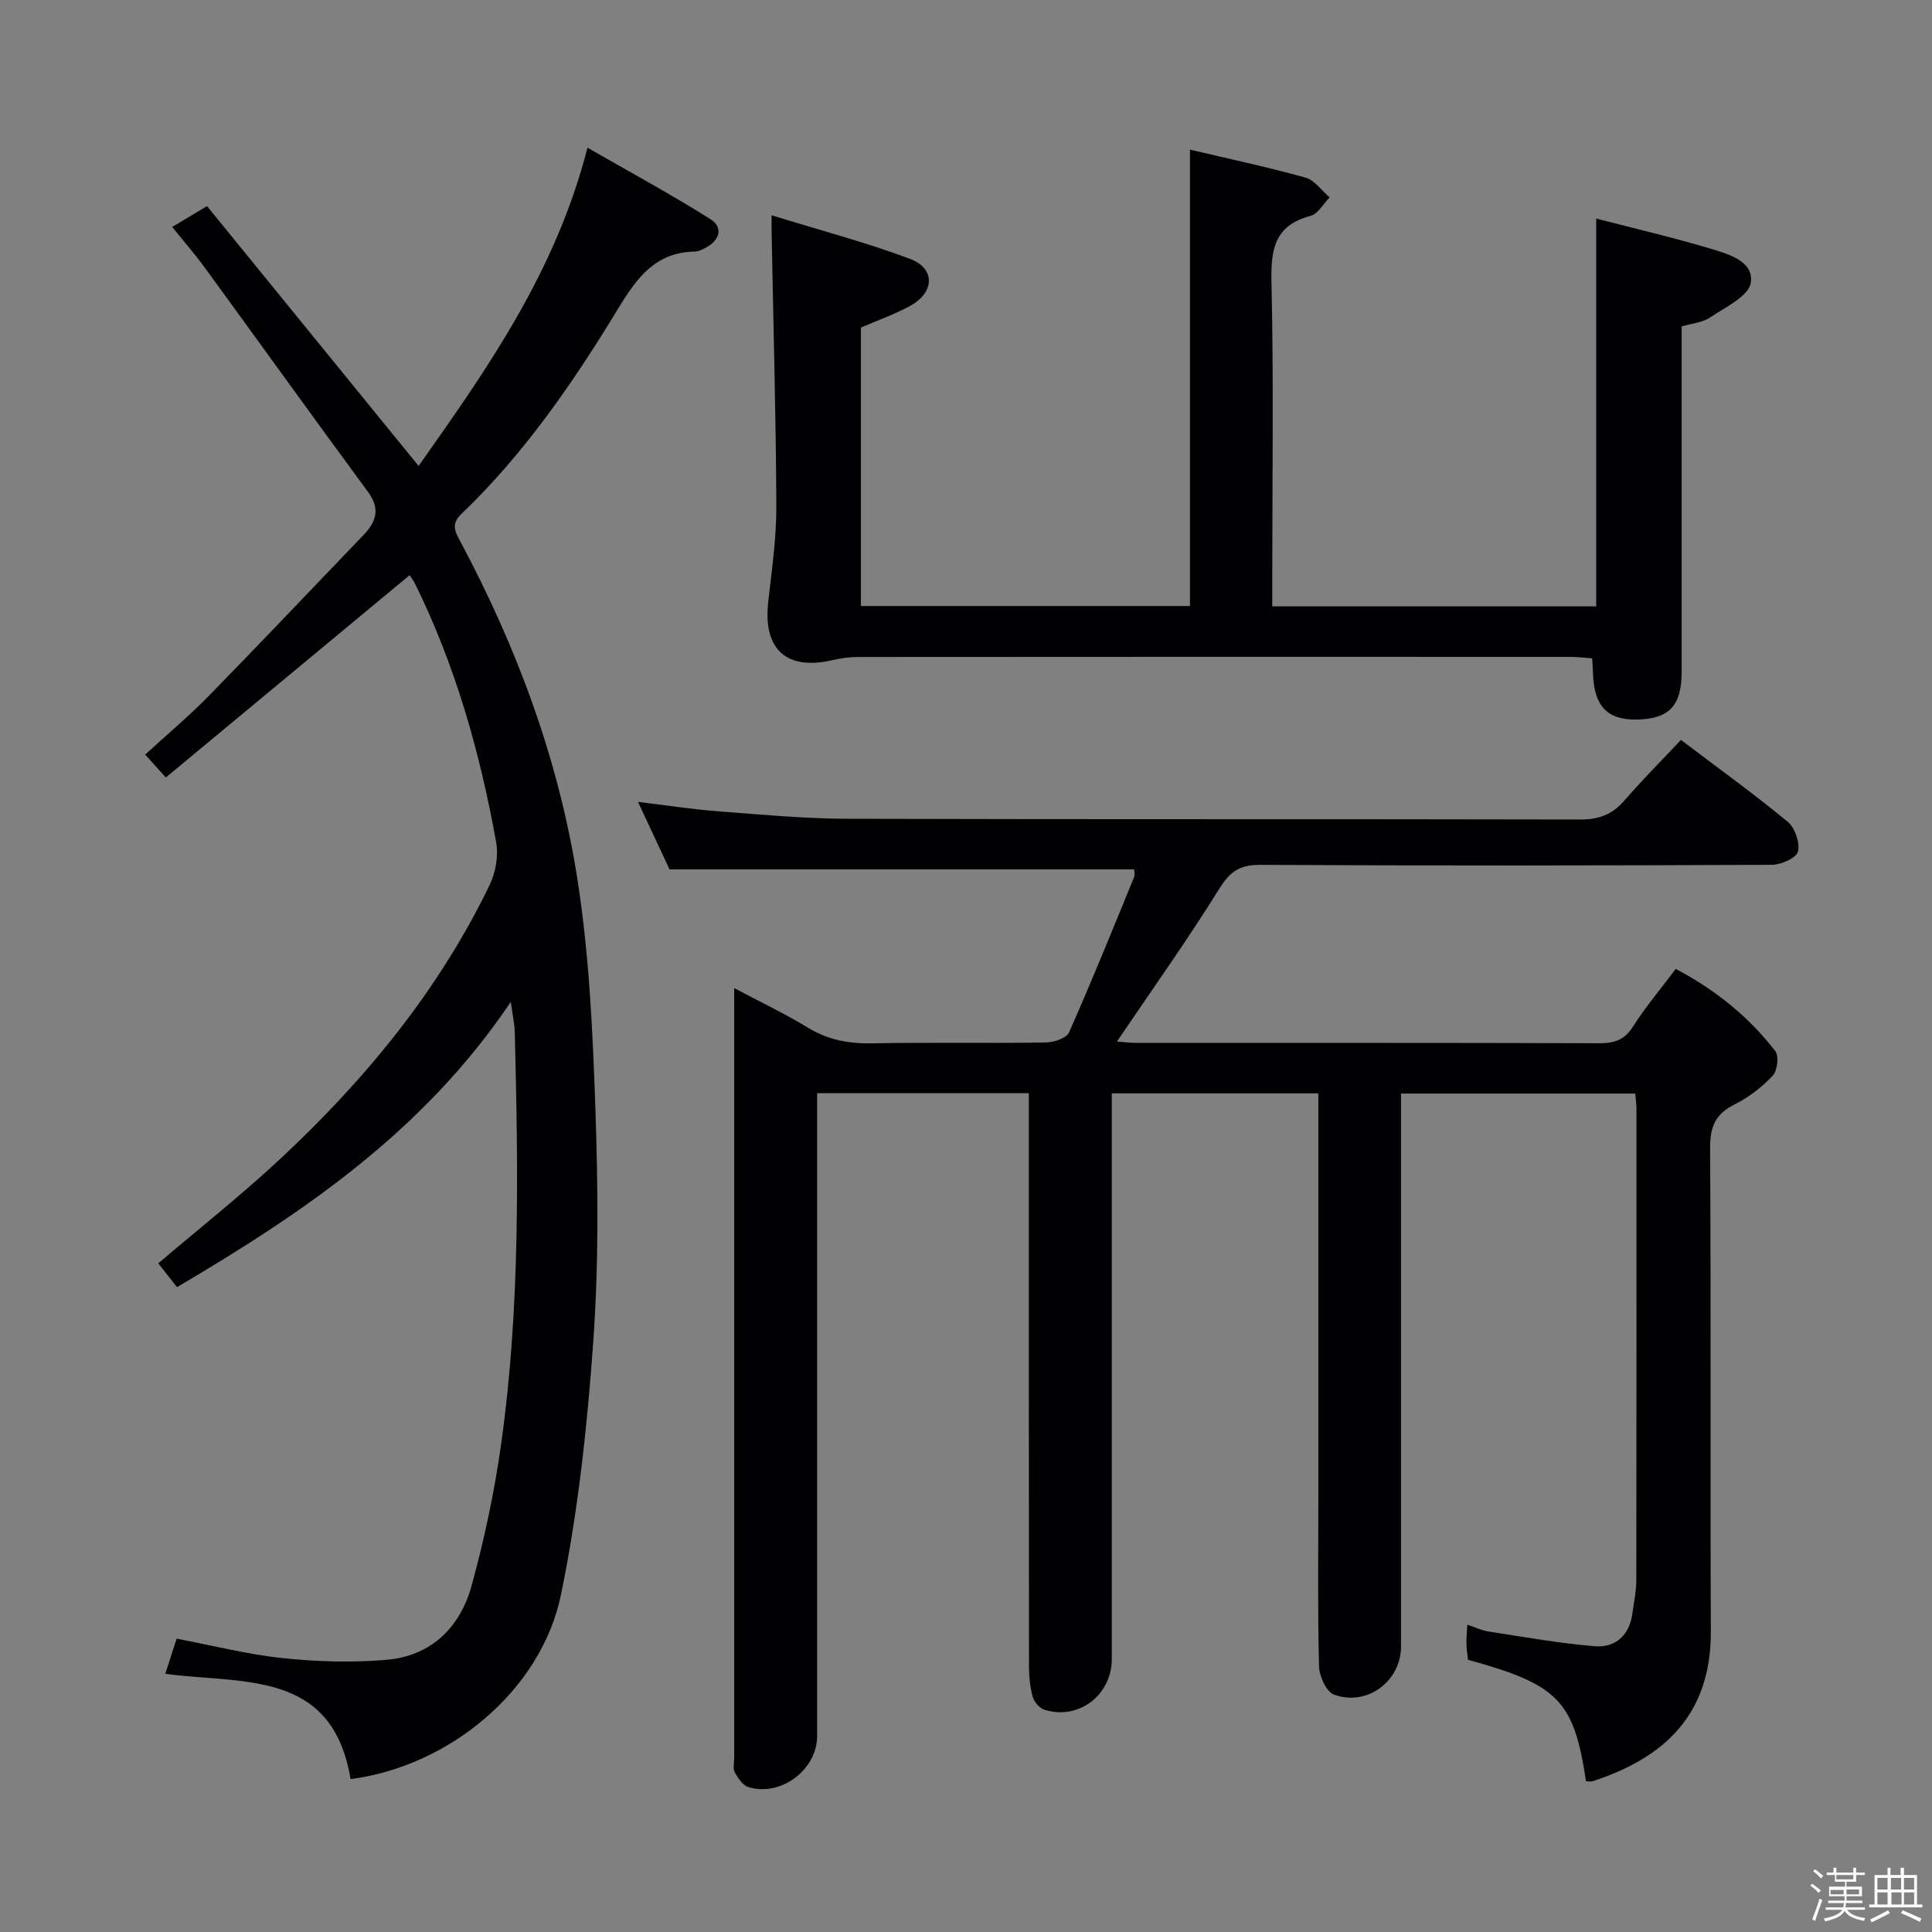 <svg enable-background="new 0 0 400 400" viewBox="0 0 400 400" xmlns="http://www.w3.org/2000/svg"><rect x="0" y="0" width="400" height="400" fill="#808080" stroke="none"/><path d="m374.8 390.4.4-.4c.7.5 1.3 1 1.8 1.4l-.5.5c-.5-.6-1.1-1.1-1.7-1.5zm1 7.3-.6-.3c.5-1.4 1.1-2.8 1.5-4.3.2.1.4.2.6.3-.5 1.3-1 2.8-1.5 4.3zm-.4-10.3.4-.4c.4.3 1 .8 1.7 1.4l-.5.5c-.4-.5-1-1-1.6-1.5zm2.5.3h1.7v-1h.6v1h3.5v-1h.6v1h1.8v.5h-1.8v1.4h-2v1h3.2v2h-3.2v.9h3.3v.5h-3.4c0 .3-.1.6-.1.9h4v.5h-3.7c.7.9 1.9 1.5 3.8 1.7-.1.2-.2.4-.3.6-2.1-.4-3.5-1.1-4-2.1-.4 1-1.8 1.7-4 2.2-.1-.2-.2-.4-.3-.6 2.1-.4 3.4-1 3.8-1.8h-3.4v-.5h3.6c.1-.3.1-.6.2-.9h-3.3v-.5h3.4c0-.3 0-.6 0-.9h-3.2v-2h3.3v-1h-2.1v-1.4h-1.7v-.5zm1.1 3.5v1h2.7c0-.3 0-.4 0-.4 0-.1 0-.2 0-.2 0-.1 0-.2 0-.3h-2.7zm1.2-3v.9h3.5v-.9zm4.7 3h-2.6v.6.4h2.6z" fill="#fcfbfa"/><path d="m393.6 386.7h.6v1.5h2.7v6.1h1.1v.6h-11v-.6h1.1v-6.1h2.7v-1.5h.6v1.5h2.1v-1.5zm-2.7 8.8.4.6c-1.2.6-2.5 1.3-3.8 1.9-.1-.2-.2-.4-.3-.6 1.2-.6 2.5-1.2 3.7-1.9zm-2.2-6.7v2.4h2.1v-2.4zm0 3v2.5h2.1v-2.5zm2.8-3v2.4h2.1v-2.4zm.1 3v2.5h2.1v-2.5h-2.2zm5.9 6.1c-1.4-.7-2.7-1.3-3.9-1.8l.3-.6c1.5.6 2.7 1.2 3.9 1.7zm-1.2-9.1h-2.1v2.4h2.1zm-2.1 3v2.5h2.1v-2.5z" fill="#fcfbfa"/><g fill="#010104"><path d="m152 204.57c5.65 3 10.59 5.34 15.24 8.18 4.16 2.54 8.44 3.35 13.26 3.26 11.99-.23 24 .01 35.99-.17 1.67-.02 4.31-.88 4.84-2.09 4.71-10.61 9.06-21.38 13.46-32.12.23-.56.03-1.29.03-1.63-31.95 0-63.69 0-96.2 0-1.83-3.91-4.05-8.68-6.53-13.98 5.96.72 11.3 1.55 16.67 1.96 8.94.68 17.9 1.52 26.86 1.54 50.5.15 100.99.03 151.49.15 3.83.01 6.64-.98 9.14-3.86 3.71-4.27 7.7-8.28 11.77-12.62 7.9 5.98 15.18 11.23 22.09 16.94 1.51 1.24 2.57 4.32 2.15 6.16-.3 1.3-3.46 2.75-5.35 2.76-35.33.16-70.66.2-105.99.01-4.23-.02-6.25 1.35-8.47 4.93-6.65 10.7-13.98 20.97-21.2 31.65 1.12.08 2.5.27 3.88.27 32 .02 64-.03 95.99.08 3.11.01 5.21-.66 6.98-3.46 2.57-4.05 5.7-7.74 8.85-11.93 8.18 4.34 15.12 9.88 20.62 17.05.78 1.02.42 4.05-.56 5.08-2.25 2.37-4.99 4.5-7.92 5.95-3.99 1.98-5.06 4.69-5.03 9.05.2 33.33.01 66.66.15 99.99.07 17.21-9.51 26.16-24.42 31.05-.43.14-.96.02-1.42.02-2.51-16.68-5.72-20.01-24.44-25.15-.11-1-.29-2.12-.32-3.24-.03-1.14.09-2.29.18-4.02 1.69.56 2.99 1.19 4.35 1.4 7.33 1.12 14.66 2.45 22.04 3.05 4.29.35 7.18-2.26 7.79-6.79.31-2.3.81-4.62.81-6.92.05-32.5.04-65 .03-97.49 0-.97-.14-1.94-.23-3.22-16.11 0-32.01 0-48.51 0v5.95 108.49c0 7.19-6.97 12.5-13.86 10.01-1.59-.57-3.07-3.81-3.12-5.85-.3-11.66-.14-23.33-.14-34.99 0-26 0-52 0-78 0-1.79 0-3.58 0-5.65-14.39 0-28.29 0-42.76 0v6.1 110.99c0 7.48-6.85 12.74-13.95 10.53-1.02-.32-2.13-1.63-2.43-2.7-.56-2.04-.76-4.23-.77-6.36-.04-37.66-.03-75.33-.03-112.99 0-1.79 0-3.57 0-5.6-14.75 0-28.99 0-43.83 0v6.1 126.99c0 6.95-7.52 12.64-14.23 10.57-1.16-.36-2.15-1.85-2.82-3.04-.43-.77-.12-1.96-.12-2.96 0-51.83 0-103.66 0-155.49-.01-1-.01-2-.01-3.94z"/><path d="m36.65 266.49c-1.39-1.76-2.59-3.29-3.88-4.93 8.51-7.25 17.13-14.06 25.14-21.52 17.66-16.45 32.87-34.9 43.45-56.78 1.26-2.61 1.87-6.08 1.36-8.9-3.33-18.52-8.42-36.54-16.79-53.5-.36-.72-.87-1.37-1.13-1.77-16.82 13.96-33.55 27.84-50.47 41.88-1.87-2.08-2.95-3.27-4.27-4.74 4.52-4.15 9.1-7.99 13.26-12.25 10.71-10.93 21.22-22.06 31.83-33.09 2.69-2.79 3.7-5.45 1.02-9.08-11.33-15.37-22.47-30.91-33.74-46.35-2.04-2.8-4.32-5.42-6.77-8.47 2.34-1.4 4.42-2.66 7.2-4.32 14.58 17.9 29.13 35.76 43.81 53.8 14.18-20.09 28.39-40.18 34.96-65.89 8.75 5.02 17.27 9.64 25.46 14.79 2.65 1.67 1.99 4.34-.93 5.89-.72.38-1.54.81-2.32.83-8.04.12-11.92 5.33-15.72 11.58-9.34 15.38-19.52 30.22-32.61 42.76-2.21 2.12-1.25 3.71-.21 5.66 11.75 22 20.38 45.23 24.23 69.83 2.46 15.7 3.2 31.74 3.74 47.66.55 16.1.7 32.3-.45 48.34-1.25 17.5-3.14 35.11-6.68 52.26-4.11 19.89-23.21 35.54-43.56 38.16-3.78-22.7-22.24-19.65-38.36-21.79.74-2.29 1.52-4.7 2.35-7.28 7.54 1.43 14.76 3.28 22.1 4.04 7.08.74 14.34.95 21.42.33 9.29-.81 15.23-6.81 17.59-15.47 2.62-9.58 4.7-19.38 6.08-29.21 3.97-28.28 3.53-56.75 2.82-85.22-.04-1.7-.43-3.38-.82-6.32-17.96 26.71-42.75 43.54-69.11 59.07z"/><path d="m159.75 44.57c10.18 3.15 19.61 5.62 28.69 9.04 5.19 1.95 5.08 6.86.15 9.63-3.15 1.77-6.62 2.96-10.35 4.59v57.64h68.13c0-31.26 0-62.6 0-94.49 7.92 1.87 15.98 3.58 23.91 5.79 1.9.53 3.35 2.69 5 4.1-1.3 1.32-2.4 3.42-3.95 3.83-7.53 1.98-8.24 7.01-8.08 13.84.46 20.31.16 40.65.16 60.97v6.03h67.07c0-26.52 0-52.74 0-80.29 7.89 2.05 15.83 3.89 23.62 6.22 3.74 1.12 9.08 2.63 8.38 7.07-.44 2.8-5.29 5.08-8.43 7.19-1.55 1.05-3.71 1.21-5.88 1.86v31.53c0 13.33.01 26.66 0 39.98-.01 7.07-2.62 9.79-9.42 9.88-5.96.08-8.71-2.83-8.93-9.42-.03-.97-.11-1.95-.19-3.26-1.6-.11-3.05-.29-4.49-.3-49.15-.02-98.29-.02-147.44.02-1.8 0-3.64.25-5.39.66-9.51 2.2-14.36-2.26-13.26-12.05.74-6.6 1.71-13.24 1.68-19.85-.08-18.8-.62-37.6-.97-56.4-.02-.64-.01-1.28-.01-3.81z"/></g></svg>